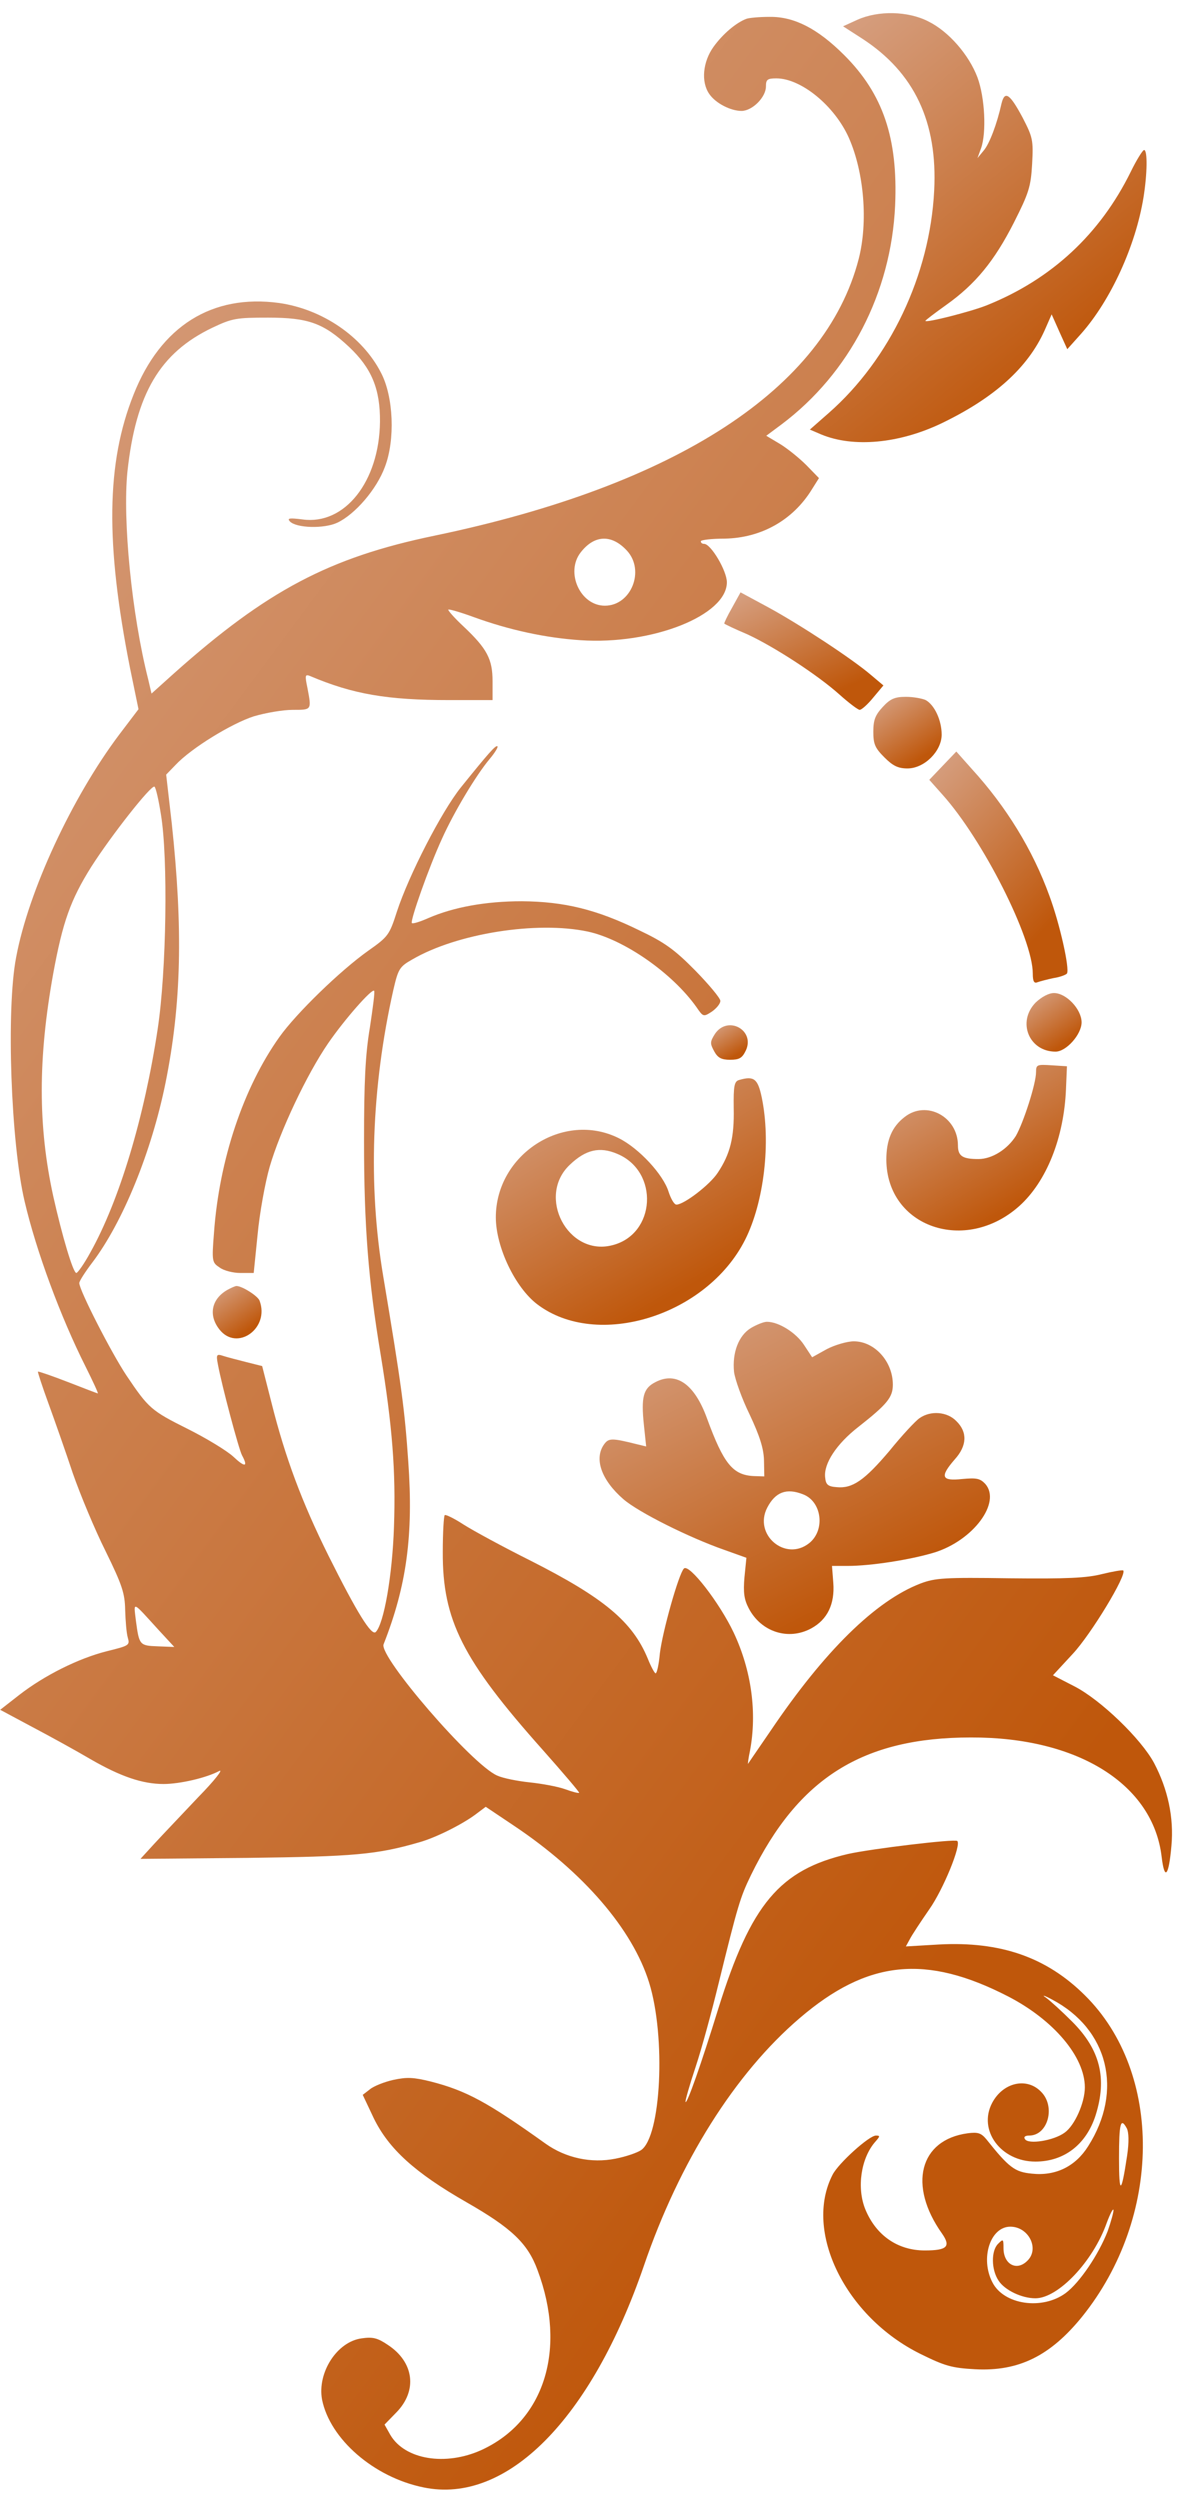 <svg width="71" height="150" viewBox="0 0 71 150" fill="none" xmlns="http://www.w3.org/2000/svg">
<path d="M51.457 1.187L50.598 1.578L51.75 2.32C54.875 4.351 56.281 7.32 56.066 11.441C55.812 16.5 53.41 21.558 49.738 24.781L48.605 25.777L49.289 26.07C51.223 26.871 53.957 26.617 56.496 25.406C59.66 23.883 61.672 22.086 62.688 19.84L63.117 18.863L63.586 19.918L64.055 20.953L64.894 20.016C66.672 18.004 68.156 14.742 68.625 11.871C68.859 10.426 68.879 9 68.664 9C68.586 9 68.215 9.586 67.863 10.309C66.027 14.039 63.117 16.754 59.23 18.316C58.254 18.707 55.539 19.391 55.539 19.254C55.539 19.215 56.105 18.785 56.789 18.297C58.547 17.047 59.68 15.66 60.852 13.355C61.75 11.578 61.867 11.207 61.945 9.84C62.023 8.414 61.984 8.238 61.379 7.066C60.617 5.641 60.305 5.406 60.109 6.207C59.836 7.437 59.387 8.629 59.035 9.039L58.664 9.488L58.879 8.902C59.211 7.965 59.113 5.855 58.664 4.644C58.156 3.297 56.945 1.891 55.715 1.285C54.504 0.66 52.707 0.621 51.457 1.187Z" fill="url(#paint0_linear_5_83)"/>
<path d="M44.797 1.129C44.172 1.363 43.371 2.047 42.824 2.809C42.18 3.707 42.062 4.918 42.57 5.641C42.941 6.187 43.84 6.656 44.504 6.656C45.148 6.656 45.969 5.836 45.969 5.191C45.969 4.781 46.047 4.703 46.594 4.703C48.078 4.703 50.09 6.344 50.949 8.277C51.867 10.367 52.102 13.336 51.535 15.543C49.523 23.316 40.617 29.117 26.066 32.145C19.758 33.453 16.008 35.445 10.461 40.387L9.094 41.617L8.898 40.777C7.902 36.852 7.355 31.207 7.648 28.297C8.156 23.609 9.602 21.168 12.746 19.664C13.938 19.098 14.191 19.059 16.086 19.059C18.508 19.059 19.426 19.391 20.949 20.816C22.297 22.086 22.824 23.336 22.805 25.309C22.766 28.883 20.695 31.52 18.156 31.168C17.375 31.07 17.219 31.09 17.395 31.285C17.785 31.695 19.465 31.734 20.246 31.363C21.32 30.855 22.609 29.352 23.098 28.023C23.723 26.402 23.625 23.805 22.863 22.359C21.75 20.191 19.348 18.551 16.75 18.18C12.727 17.633 9.641 19.566 8.02 23.668C6.379 27.77 6.32 32.594 7.805 40.094L8.312 42.555L7.141 44.098C4.328 47.848 1.711 53.453 0.969 57.438C0.363 60.562 0.656 68.609 1.477 72.086C2.18 75.094 3.645 79.039 5.129 81.988C5.578 82.887 5.91 83.609 5.871 83.609C5.832 83.609 5.031 83.297 4.074 82.926C3.117 82.555 2.316 82.281 2.277 82.301C2.258 82.34 2.531 83.18 2.902 84.195C3.273 85.211 3.938 87.105 4.367 88.394C4.816 89.684 5.695 91.793 6.34 93.082C7.336 95.113 7.492 95.602 7.512 96.598C7.531 97.242 7.59 97.984 7.668 98.258C7.805 98.727 7.746 98.746 6.418 99.078C4.699 99.508 2.648 100.543 1.164 101.695L0.012 102.594L1.945 103.629C3.02 104.195 4.582 105.055 5.441 105.562C7.238 106.598 8.547 107.047 9.816 107.047C10.793 107.047 12.395 106.676 13.156 106.266C13.43 106.129 12.863 106.852 11.887 107.848C10.93 108.863 9.738 110.113 9.27 110.621L8.43 111.539L14.836 111.48C21.242 111.402 22.609 111.285 25.168 110.543C26.145 110.269 27.707 109.488 28.527 108.883L29.152 108.414L30.871 109.566C35.012 112.34 37.961 115.758 38.957 118.961C39.973 122.223 39.68 128.219 38.469 129.019C38.234 129.176 37.551 129.41 36.945 129.527C35.48 129.82 33.957 129.488 32.746 128.629C29.25 126.129 27.98 125.445 25.852 124.898C24.816 124.644 24.426 124.625 23.605 124.801C23.078 124.918 22.434 125.172 22.199 125.367L21.77 125.699L22.434 127.105C23.332 128.941 24.895 130.367 28 132.144C30.695 133.687 31.672 134.605 32.258 136.207C34.035 140.934 32.688 145.269 28.898 147.008C26.75 147.984 24.309 147.594 23.43 146.109L23.078 145.484L23.781 144.762C25.07 143.453 24.855 141.734 23.273 140.699C22.668 140.289 22.375 140.211 21.711 140.309C20.227 140.504 19.035 142.359 19.328 143.98C19.797 146.344 22.434 148.648 25.422 149.254C30.402 150.289 35.48 145.172 38.645 135.953C40.773 129.723 44.113 124.41 48 121.09C52.062 117.613 55.559 117.242 60.52 119.801C63.234 121.207 65.109 123.414 65.109 125.25C65.109 126.168 64.504 127.535 63.898 127.965C63.234 128.453 61.711 128.687 61.516 128.355C61.418 128.219 61.535 128.141 61.77 128.141C62.902 128.141 63.371 126.383 62.473 125.504C61.613 124.625 60.188 124.957 59.543 126.187C58.684 127.828 60.07 129.703 62.141 129.703C63.859 129.703 65.188 128.687 65.754 126.93C66.457 124.703 66.027 122.984 64.348 121.305C63.742 120.699 63.039 120.055 62.766 119.859C62.492 119.684 62.668 119.723 63.137 119.977C66.516 121.754 67.434 125.445 65.305 128.785C64.543 129.996 63.352 130.582 61.926 130.426C60.91 130.328 60.559 130.074 59.191 128.355C58.879 127.984 58.684 127.926 58.078 128.004C55.188 128.394 54.484 131.129 56.535 134.019C57.082 134.801 56.848 135.035 55.5 135.035C53.879 135.035 52.59 134.137 51.945 132.594C51.398 131.285 51.672 129.469 52.551 128.492C52.824 128.18 52.824 128.141 52.57 128.141C52.16 128.141 50.324 129.801 49.973 130.484C48.215 133.883 50.734 139.019 55.246 141.246C56.711 141.969 57.121 142.086 58.527 142.164C61.145 142.301 63.039 141.363 64.953 139C69.738 133.043 69.816 124.371 65.109 119.723C62.805 117.437 60.051 116.48 56.359 116.676L54.367 116.793L54.602 116.363C54.719 116.129 55.246 115.328 55.773 114.566C56.613 113.375 57.707 110.699 57.453 110.465C57.316 110.328 52.277 110.934 50.891 111.246C46.789 112.203 45.07 114.254 43.117 120.504C42.062 123.922 41.242 126.227 41.145 126.129C41.105 126.09 41.379 125.133 41.75 124.019C42.121 122.906 42.727 120.66 43.117 119.059C44.289 114.293 44.426 113.844 45.07 112.516C47.922 106.676 51.789 104.254 58.273 104.254C64.699 104.234 69.211 107.066 69.719 111.422C69.894 112.887 70.148 112.574 70.305 110.758C70.461 109.059 70.09 107.359 69.269 105.797C68.488 104.332 66.047 101.988 64.484 101.187L63.195 100.523L64.387 99.234C65.481 98.062 67.648 94.488 67.414 94.234C67.356 94.195 66.789 94.293 66.144 94.449C65.227 94.684 64.035 94.742 60.598 94.703C56.691 94.644 56.125 94.684 55.246 95.016C52.551 96.051 49.484 99.059 46.242 103.863C45.52 104.918 44.914 105.797 44.895 105.836C44.875 105.855 44.914 105.504 45.012 105.055C45.441 102.769 45.109 100.25 44.035 97.965C43.195 96.188 41.359 93.805 41.047 94.117C40.734 94.43 39.758 97.906 39.602 99.215C39.543 99.879 39.426 100.406 39.348 100.406C39.289 100.406 39.074 100.016 38.879 99.527C37.961 97.301 36.242 95.875 31.848 93.648C30.207 92.828 28.41 91.852 27.824 91.48C27.258 91.109 26.73 90.855 26.691 90.914C26.633 90.973 26.574 91.969 26.574 93.121C26.555 97.203 27.746 99.586 32.57 104.996C33.801 106.383 34.797 107.555 34.758 107.574C34.719 107.613 34.348 107.516 33.918 107.359C33.488 107.203 32.531 107.027 31.789 106.949C31.047 106.871 30.168 106.695 29.836 106.539C28.312 105.875 22.746 99.41 23.02 98.668C24.406 95.152 24.816 92.125 24.504 87.711C24.289 84.566 24.094 83.121 23 76.578C22.082 71.109 22.297 65.23 23.605 59.41C23.898 58.141 23.977 58.004 24.738 57.574C27.414 56.012 32.199 55.25 35.266 55.895C37.453 56.363 40.363 58.395 41.809 60.445C42.199 61.012 42.219 61.031 42.727 60.699C43 60.504 43.234 60.23 43.234 60.055C43.234 59.898 42.551 59.078 41.73 58.238C40.48 56.969 39.875 56.539 38.352 55.816C35.793 54.566 33.859 54.098 31.32 54.078C29.152 54.078 27.219 54.43 25.695 55.094C25.207 55.309 24.777 55.445 24.719 55.387C24.602 55.27 25.734 52.047 26.535 50.309C27.238 48.746 28.566 46.52 29.387 45.543C29.699 45.172 29.914 44.82 29.855 44.781C29.758 44.684 29.27 45.25 27.648 47.262C26.496 48.707 24.543 52.496 23.82 54.703C23.371 56.109 23.293 56.207 22.102 57.047C20.422 58.238 17.785 60.797 16.77 62.223C14.602 65.269 13.156 69.605 12.844 73.961C12.707 75.68 12.727 75.758 13.176 76.051C13.43 76.246 13.996 76.383 14.426 76.383H15.227L15.461 74.078C15.578 72.809 15.91 70.973 16.184 70.016C16.809 67.867 18.41 64.469 19.699 62.594C20.695 61.148 22.316 59.312 22.453 59.449C22.512 59.488 22.375 60.484 22.199 61.656C21.926 63.277 21.848 64.918 21.848 68.473C21.848 73.531 22.102 76.812 22.844 81.266C23.547 85.562 23.762 88.277 23.645 91.617C23.547 94.547 23.039 97.438 22.551 97.926C22.297 98.18 21.418 96.754 19.719 93.355C18.117 90.133 17.121 87.457 16.301 84.195L15.734 81.969L14.797 81.734C14.27 81.598 13.645 81.441 13.41 81.363C13 81.227 12.961 81.266 13.078 81.871C13.312 83.141 14.328 86.949 14.523 87.32C14.914 88.043 14.699 88.062 13.996 87.398C13.586 87.027 12.355 86.285 11.262 85.738C9.074 84.644 8.918 84.508 7.59 82.535C6.691 81.188 4.758 77.418 4.758 76.988C4.758 76.871 5.109 76.324 5.539 75.758C7.375 73.336 9.094 69.117 9.934 64.977C10.891 60.23 10.988 55.738 10.305 49.371L9.973 46.48L10.539 45.895C11.496 44.879 13.898 43.414 15.227 42.984C15.949 42.77 16.984 42.594 17.57 42.594C18.723 42.594 18.703 42.613 18.449 41.266C18.293 40.523 18.312 40.445 18.605 40.562C21.184 41.656 23.234 42.008 26.984 42.008H29.562V40.875C29.562 39.547 29.23 38.922 27.824 37.594C27.277 37.086 26.867 36.617 26.906 36.578C26.945 36.539 27.629 36.734 28.43 37.027C30.578 37.809 32.766 38.277 34.836 38.414C39.133 38.707 43.625 36.93 43.625 34.938C43.625 34.254 42.668 32.633 42.258 32.633C42.141 32.633 42.062 32.574 42.062 32.477C42.062 32.398 42.707 32.32 43.488 32.32C45.695 32.281 47.59 31.207 48.723 29.371L49.152 28.688L48.391 27.906C47.961 27.477 47.258 26.91 46.809 26.637L45.988 26.148L46.906 25.465C50.988 22.398 53.488 17.574 53.723 12.32C53.898 8.297 53 5.641 50.676 3.316C49.055 1.695 47.648 0.992 46.184 1.012C45.578 1.012 44.953 1.07 44.797 1.129ZM37.629 33.043C38.723 34.234 37.883 36.344 36.301 36.344C34.816 36.344 33.918 34.332 34.855 33.141C35.676 32.086 36.711 32.047 37.629 33.043ZM9.66 48.883C10.09 51.48 9.992 58.258 9.465 61.734C8.664 67.047 7.16 72.047 5.422 75.152C5.051 75.836 4.66 76.383 4.582 76.383C4.387 76.383 3.723 74.137 3.195 71.773C2.277 67.574 2.277 63.512 3.195 58.414C3.762 55.328 4.23 54 5.48 52.008C6.691 50.113 9.074 47.086 9.27 47.203C9.348 47.242 9.523 48.004 9.66 48.883ZM9.523 97.809L10.461 98.824L9.465 98.785C8.371 98.746 8.352 98.707 8.156 97.242C8.02 96.07 7.902 96.031 9.523 97.809ZM67.629 127.711C67.746 127.945 67.766 128.531 67.648 129.332C67.297 131.676 67.16 131.734 67.16 129.508C67.16 127.379 67.258 127.027 67.629 127.711ZM66.477 133.883C65.93 135.289 64.797 136.969 63.957 137.594C62.551 138.629 60.246 138.297 59.562 136.949C58.82 135.523 59.426 133.609 60.637 133.609C61.73 133.609 62.395 134.918 61.672 135.641C61.027 136.305 60.227 135.875 60.227 134.898C60.227 134.332 60.207 134.332 59.895 134.644C59.484 135.055 59.484 136.187 59.934 136.852C60.305 137.418 61.32 137.906 62.141 137.906C63.508 137.906 65.598 135.699 66.418 133.394C66.613 132.867 66.789 132.516 66.828 132.594C66.848 132.691 66.691 133.277 66.477 133.883Z" fill="url(#paint1_linear_5_83)"/>
<path d="M43.938 36.461C43.645 36.969 43.449 37.398 43.469 37.418C43.508 37.457 44.113 37.75 44.855 38.062C46.496 38.824 49.074 40.504 50.383 41.676C50.949 42.184 51.496 42.594 51.594 42.594C51.711 42.594 52.082 42.262 52.414 41.852L53.02 41.129L52.277 40.504C51.164 39.547 48.039 37.496 46.145 36.461L44.445 35.543L43.938 36.461Z" fill="url(#paint2_linear_5_83)"/>
<path d="M52.98 42.418C52.531 42.906 52.414 43.199 52.414 43.902C52.414 44.645 52.512 44.879 53.078 45.445C53.586 45.953 53.898 46.109 54.465 46.109C55.48 46.109 56.516 45.074 56.516 44.078C56.516 43.219 56.086 42.301 55.559 42.008C55.344 41.91 54.816 41.812 54.367 41.812C53.703 41.812 53.43 41.93 52.98 42.418Z" fill="url(#paint3_linear_5_83)"/>
<path d="M56.574 45.953L55.773 46.793L56.555 47.672C58.996 50.387 61.984 56.305 61.984 58.414C61.984 58.883 62.062 59.02 62.258 58.941C62.414 58.883 62.863 58.766 63.234 58.688C63.625 58.629 63.977 58.492 64.035 58.414C64.211 58.141 63.605 55.426 62.98 53.746C61.984 50.992 60.383 48.395 58.332 46.148L57.395 45.094L56.574 45.953Z" fill="url(#paint4_linear_5_83)"/>
<path d="M62.16 60.152C61.027 61.305 61.75 63.102 63.352 63.102C63.996 63.102 64.914 62.066 64.914 61.344C64.914 60.562 63.996 59.586 63.254 59.586C62.941 59.586 62.512 59.82 62.16 60.152Z" fill="url(#paint5_linear_5_83)"/>
<path d="M42.902 62.047C42.609 62.516 42.609 62.613 42.863 63.082C43.078 63.473 43.293 63.59 43.82 63.59C44.367 63.59 44.543 63.492 44.758 63.043C45.344 61.812 43.664 60.895 42.902 62.047Z" fill="url(#paint6_linear_5_83)"/>
<path d="M62.18 64.332C62.18 65.035 61.418 67.379 60.969 68.16C60.461 68.961 59.543 69.547 58.723 69.547C57.766 69.547 57.492 69.371 57.492 68.727C57.492 67.008 55.598 65.992 54.289 67.027C53.527 67.613 53.195 68.414 53.195 69.586C53.215 73.629 57.941 75.269 61.184 72.359C62.805 70.894 63.859 68.277 63.977 65.348L64.035 63.98L63.117 63.922C62.238 63.863 62.18 63.883 62.18 64.332Z" fill="url(#paint7_linear_5_83)"/>
<path d="M44.367 64.801C44.074 64.879 44.016 65.133 44.035 66.5C44.074 68.258 43.82 69.254 43.078 70.367C42.609 71.09 41.047 72.281 40.598 72.281C40.461 72.281 40.266 71.93 40.129 71.519C39.816 70.484 38.352 68.902 37.141 68.297C33.82 66.637 29.758 69.273 29.758 73.043C29.758 74.82 30.91 77.242 32.238 78.258C35.832 80.992 42.414 78.961 44.719 74.391C45.852 72.144 46.281 68.551 45.715 65.836C45.48 64.723 45.246 64.547 44.367 64.801ZM37.043 69.234C39.582 70.289 39.367 74.078 36.73 74.723C34.074 75.387 32.199 71.793 34.191 69.898C35.148 68.98 35.988 68.785 37.043 69.234Z" fill="url(#paint8_linear_5_83)"/>
<path d="M13.645 77.398C12.688 77.945 12.492 78.922 13.176 79.781C14.23 81.109 16.203 79.703 15.578 78.043C15.461 77.75 14.523 77.164 14.191 77.164C14.113 77.164 13.859 77.281 13.645 77.398Z" fill="url(#paint9_linear_5_83)"/>
<path d="M45.07 79.684C44.328 80.133 43.938 81.168 44.055 82.32C44.113 82.769 44.523 83.922 44.992 84.879C45.598 86.168 45.832 86.91 45.852 87.613L45.871 88.59L45.246 88.57C43.977 88.512 43.43 87.828 42.434 85.113C41.691 83.062 40.598 82.281 39.348 82.926C38.605 83.297 38.469 83.824 38.645 85.504L38.781 86.793L38.215 86.656C36.73 86.285 36.535 86.285 36.262 86.656C35.637 87.516 36.086 88.805 37.414 89.957C38.312 90.738 41.359 92.262 43.488 93.004L44.797 93.473L44.68 94.644C44.602 95.562 44.66 95.973 44.934 96.5C45.676 97.926 47.316 98.453 48.684 97.711C49.66 97.184 50.109 96.246 50.012 94.977L49.934 93.961H50.871C52.277 93.961 54.641 93.59 56.066 93.16C58.41 92.438 60.109 90.152 59.133 89.039C58.82 88.707 58.605 88.668 57.746 88.746C56.496 88.883 56.398 88.609 57.297 87.574C58.039 86.754 58.078 85.934 57.395 85.269C56.848 84.703 55.852 84.625 55.188 85.094C54.953 85.25 54.133 86.129 53.391 87.047C51.887 88.824 51.164 89.332 50.207 89.234C49.68 89.195 49.562 89.078 49.523 88.648C49.426 87.828 50.207 86.637 51.516 85.621C53.254 84.254 53.586 83.844 53.586 83.082C53.586 81.695 52.492 80.484 51.242 80.484C50.852 80.484 50.109 80.699 49.621 80.953L48.742 81.441L48.254 80.699C47.766 79.957 46.73 79.312 46.027 79.312C45.832 79.312 45.402 79.488 45.07 79.684ZM48.195 89.664C49.328 90.094 49.543 91.812 48.566 92.594C47.141 93.727 45.207 92.086 46.047 90.465C46.535 89.527 47.199 89.273 48.195 89.664Z" fill="url(#paint10_linear_5_83)"/>
<defs>
<linearGradient id="paint0_linear_5_83" x1="62.405" y1="23.057" x2="47.368" y2="4.563" gradientUnits="userSpaceOnUse">
<stop stop-color="#BF570B"/>
<stop offset="1" stop-color="#D59D7D"/>
</linearGradient>
<linearGradient id="paint1_linear_5_83" x1="48.038" y1="129.357" x2="-36.712" y2="66.423" gradientUnits="userSpaceOnUse">
<stop stop-color="#BF570B"/>
<stop offset="1" stop-color="#D59D7D"/>
</linearGradient>
<linearGradient id="paint2_linear_5_83" x1="49.99" y1="41.642" x2="46.746" y2="34.756" gradientUnits="userSpaceOnUse">
<stop stop-color="#BF570B"/>
<stop offset="1" stop-color="#D59D7D"/>
</linearGradient>
<linearGradient id="paint3_linear_5_83" x1="55.215" y1="45.529" x2="52.846" y2="41.986" gradientUnits="userSpaceOnUse">
<stop stop-color="#BF570B"/>
<stop offset="1" stop-color="#D59D7D"/>
</linearGradient>
<linearGradient id="paint4_linear_5_83" x1="61.436" y1="57.09" x2="53.179" y2="49.355" gradientUnits="userSpaceOnUse">
<stop stop-color="#BF570B"/>
<stop offset="1" stop-color="#D59D7D"/>
</linearGradient>
<linearGradient id="paint5_linear_5_83" x1="63.866" y1="62.627" x2="61.916" y2="59.756" gradientUnits="userSpaceOnUse">
<stop stop-color="#BF570B"/>
<stop offset="1" stop-color="#D59D7D"/>
</linearGradient>
<linearGradient id="paint6_linear_5_83" x1="44.181" y1="63.31" x2="43.091" y2="61.494" gradientUnits="userSpaceOnUse">
<stop stop-color="#BF570B"/>
<stop offset="1" stop-color="#D59D7D"/>
</linearGradient>
<linearGradient id="paint7_linear_5_83" x1="60.598" y1="72.493" x2="55.429" y2="63.66" gradientUnits="userSpaceOnUse">
<stop stop-color="#BF570B"/>
<stop offset="1" stop-color="#D59D7D"/>
</linearGradient>
<linearGradient id="paint8_linear_5_83" x1="40.825" y1="77.496" x2="33.145" y2="64.316" gradientUnits="userSpaceOnUse">
<stop stop-color="#BF570B"/>
<stop offset="1" stop-color="#D59D7D"/>
</linearGradient>
<linearGradient id="paint9_linear_5_83" x1="14.769" y1="79.884" x2="13.02" y2="77.331" gradientUnits="userSpaceOnUse">
<stop stop-color="#BF570B"/>
<stop offset="1" stop-color="#D59D7D"/>
</linearGradient>
<linearGradient id="paint10_linear_5_83" x1="51.984" y1="95.517" x2="42.932" y2="77.781" gradientUnits="userSpaceOnUse">
<stop stop-color="#BF570B"/>
<stop offset="1" stop-color="#D59D7D"/>
</linearGradient>
</defs>
</svg>
